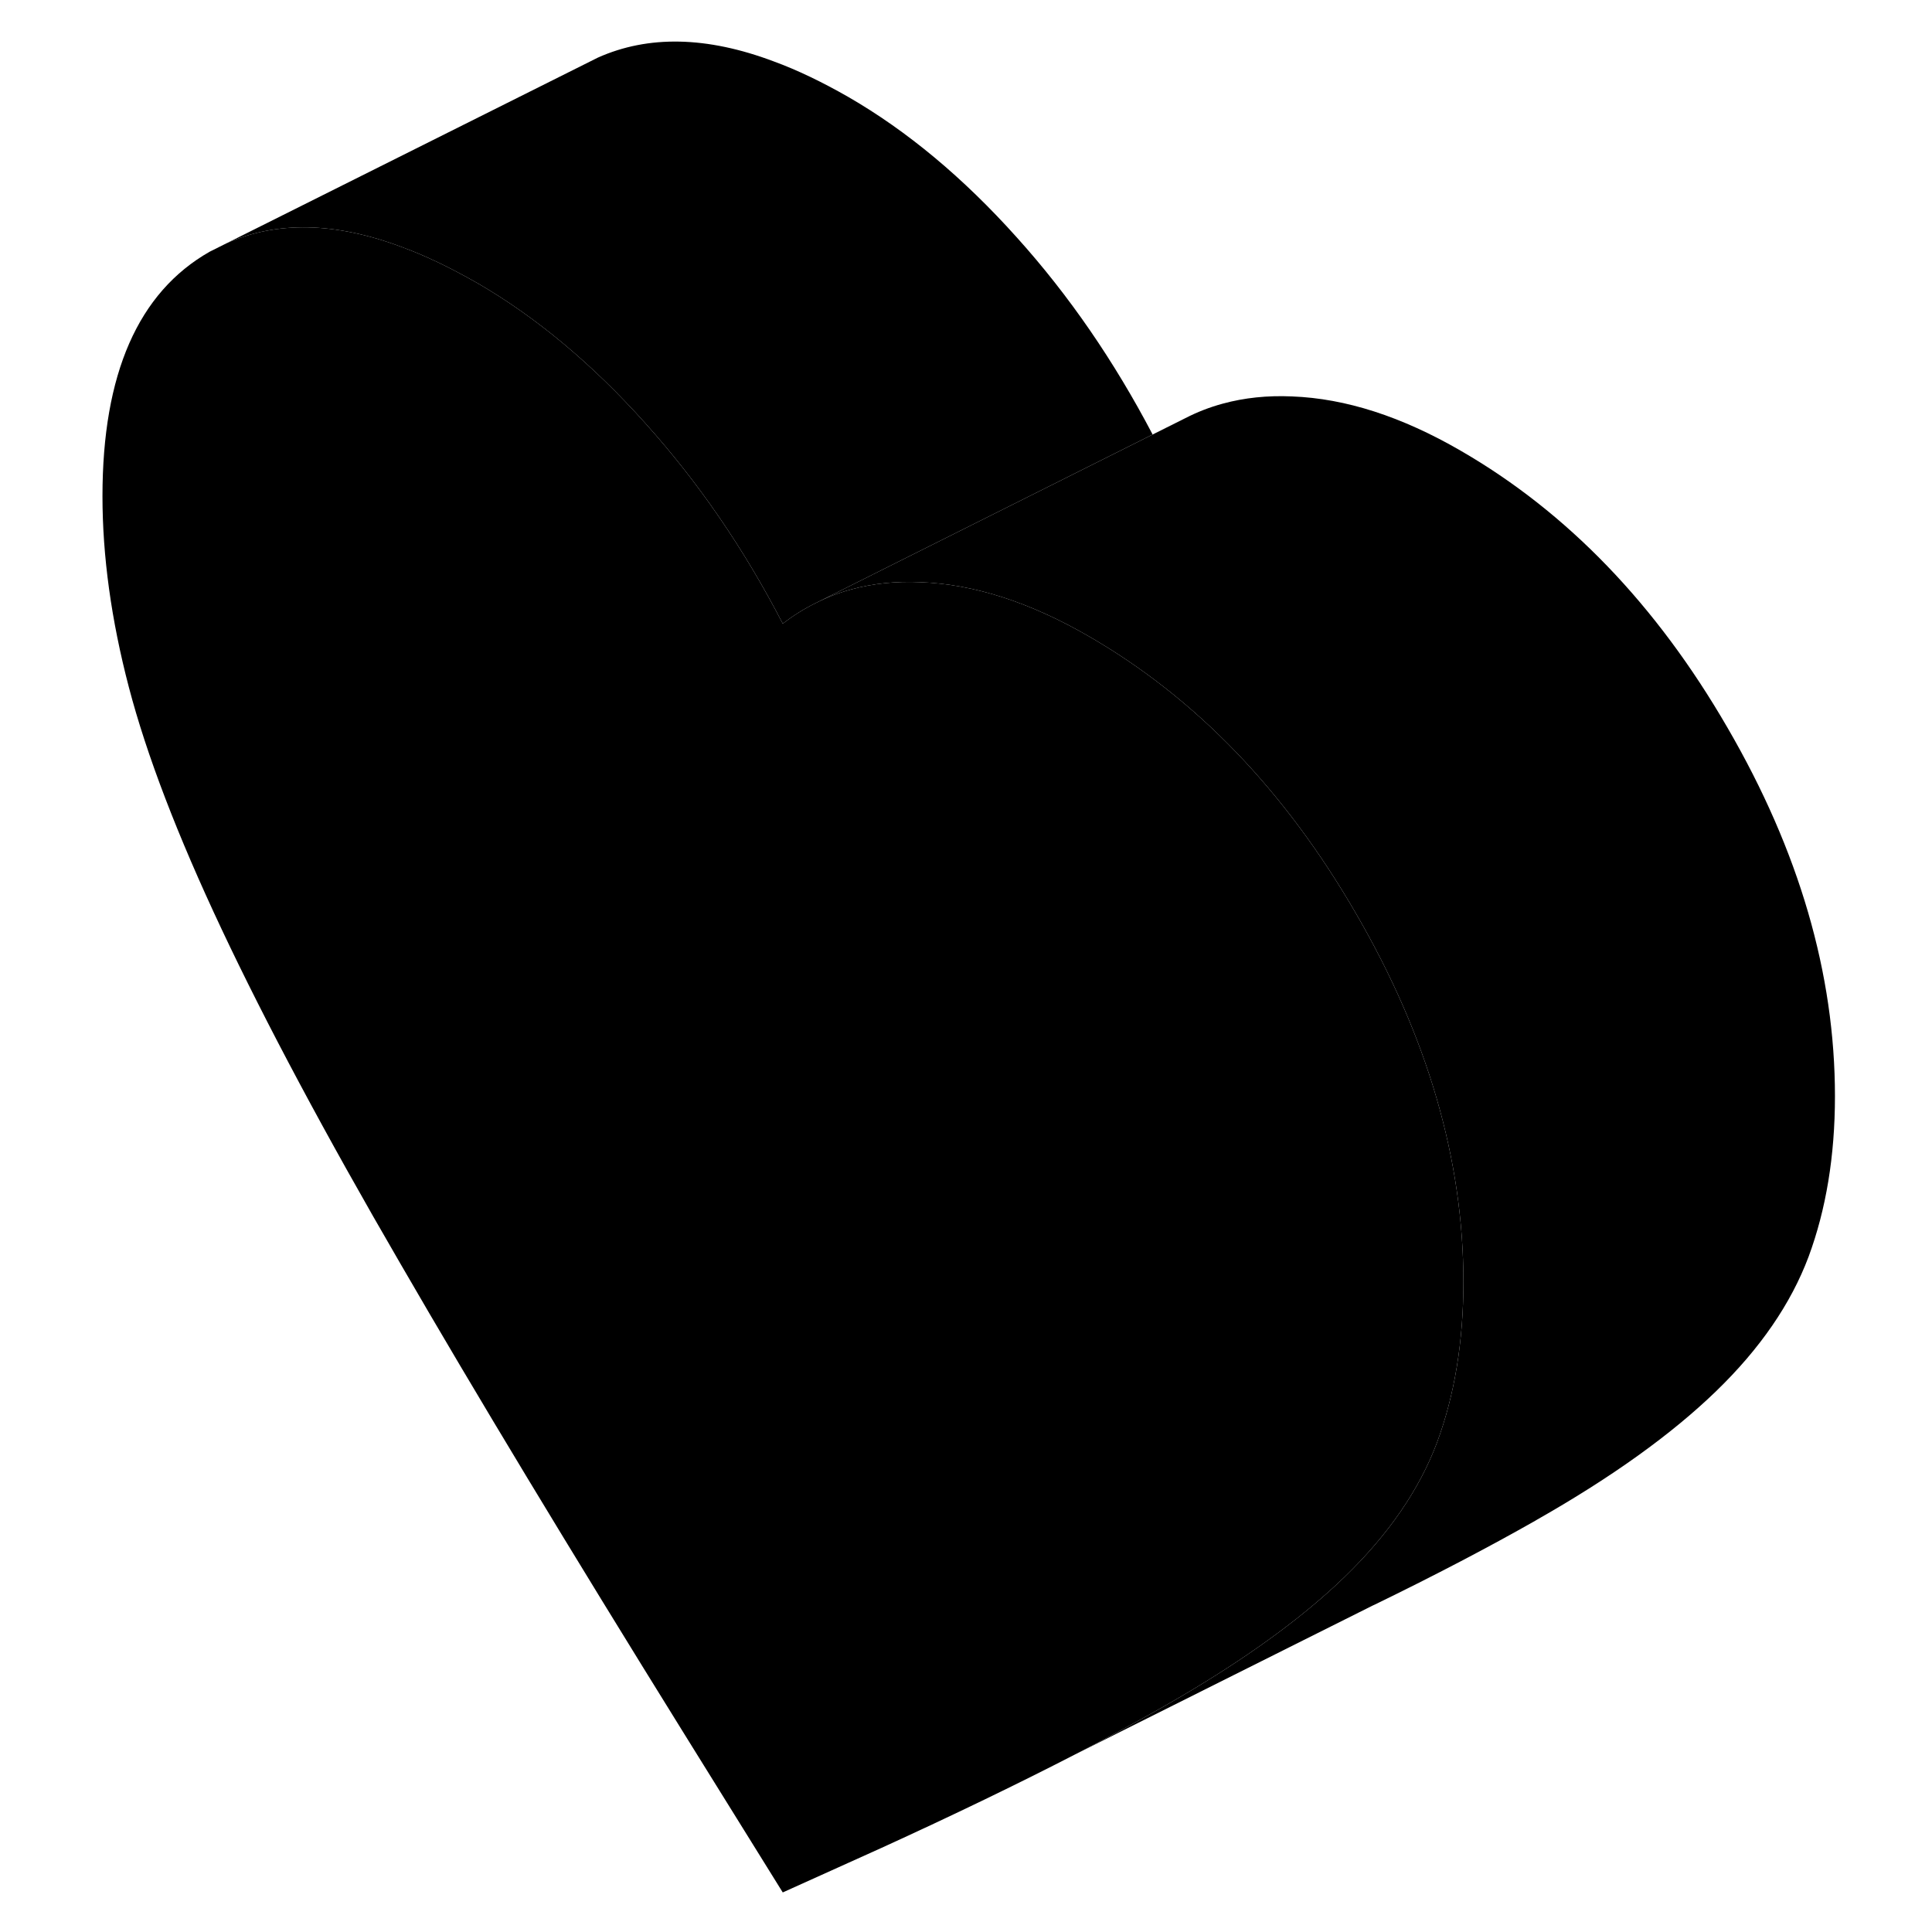 <svg width="48" height="48" viewBox="0 0 98 104" xmlns="http://www.w3.org/2000/svg" stroke-width="1px"
     stroke-linecap="round" stroke-linejoin="round">
    <path d="M95.776 59.01C95.776 62.23 95.296 65.11 94.356 67.65C93.406 70.18 91.746 72.6 89.366 74.9C86.976 77.21 83.776 79.51 79.746 81.8C79.716 81.82 79.676 81.84 79.646 81.86C77.166 83.27 74.286 84.78 70.996 86.38L70.886 86.43L54.836 94.46C56.586 93.56 58.186 92.69 59.646 91.86C59.676 91.84 59.716 91.82 59.746 91.8C60.266 91.5 60.776 91.21 61.266 90.91C64.586 88.91 67.286 86.91 69.366 84.9C71.746 82.6 73.406 80.18 74.356 77.65C75.296 75.11 75.776 72.23 75.776 69.01C75.776 62.42 73.846 55.81 69.996 49.18C66.156 42.54 61.356 37.57 55.626 34.26C52.446 32.42 49.436 31.45 46.556 31.34C45.226 31.28 43.986 31.41 42.816 31.73C42.146 31.91 41.506 32.16 40.896 32.47L59.046 23.39L60.806 22.51C61.446 22.18 62.116 21.92 62.816 21.73C63.986 21.41 65.226 21.28 66.556 21.34C69.436 21.45 72.446 22.42 75.626 24.26C81.356 27.57 86.156 32.54 89.996 39.18C93.846 45.81 95.776 52.42 95.776 59.01Z" class="pr-icon-iso-solid-stroke" stroke-linejoin="round"/>
    <path d="M75.776 69.01C75.776 72.23 75.296 75.11 74.356 77.65C73.406 80.18 71.746 82.6 69.366 84.9C67.286 86.91 64.586 88.91 61.266 90.91C60.776 91.21 60.266 91.5 59.746 91.8C59.716 91.82 59.676 91.84 59.646 91.86C58.186 92.69 56.586 93.56 54.836 94.46C51.806 96.02 48.336 97.7 44.456 99.47L39.136 101.87L33.836 93.34C27.666 83.4 22.566 74.96 18.546 68.01C14.506 61.06 11.306 55.06 8.926 50.01C6.546 44.96 4.886 40.62 3.936 36.99C2.986 33.36 2.516 29.93 2.516 26.71C2.516 20.13 4.436 15.74 8.286 13.55L9.186 13.1C11.896 11.89 15.046 11.95 18.636 13.3C19.896 13.76 21.196 14.39 22.556 15.16C22.596 15.18 22.626 15.2 22.666 15.22C25.836 17.05 28.856 19.57 31.726 22.77C34.596 25.96 37.066 29.57 39.136 33.57C39.696 33.14 40.286 32.77 40.896 32.47C41.506 32.16 42.146 31.91 42.816 31.73C43.986 31.41 45.226 31.28 46.556 31.34C49.436 31.45 52.446 32.42 55.626 34.26C61.356 37.57 66.156 42.54 69.996 49.18C73.846 55.81 75.776 62.42 75.776 69.01Z" class="pr-icon-iso-solid-stroke" stroke-linejoin="round"/>
    <path d="M40.896 32.47L40.646 32.59" class="pr-icon-iso-solid-stroke" stroke-linejoin="round"/>
    <path d="M59.046 23.39L40.896 32.47C40.286 32.77 39.696 33.14 39.136 33.57C37.066 29.57 34.596 25.96 31.726 22.77C28.856 19.57 25.836 17.05 22.666 15.22C22.626 15.2 22.596 15.18 22.556 15.16C21.196 14.39 19.896 13.76 18.636 13.3C15.046 11.95 11.896 11.89 9.186 13.1L29.186 3.1C31.896 1.89 35.046 1.95 38.636 3.3C39.926 3.77 41.266 4.42 42.666 5.22C45.836 7.05 48.856 9.57 51.726 12.77C54.556 15.91 56.986 19.46 59.046 23.39Z" class="pr-icon-iso-solid-stroke" stroke-linejoin="round"/>
</svg>